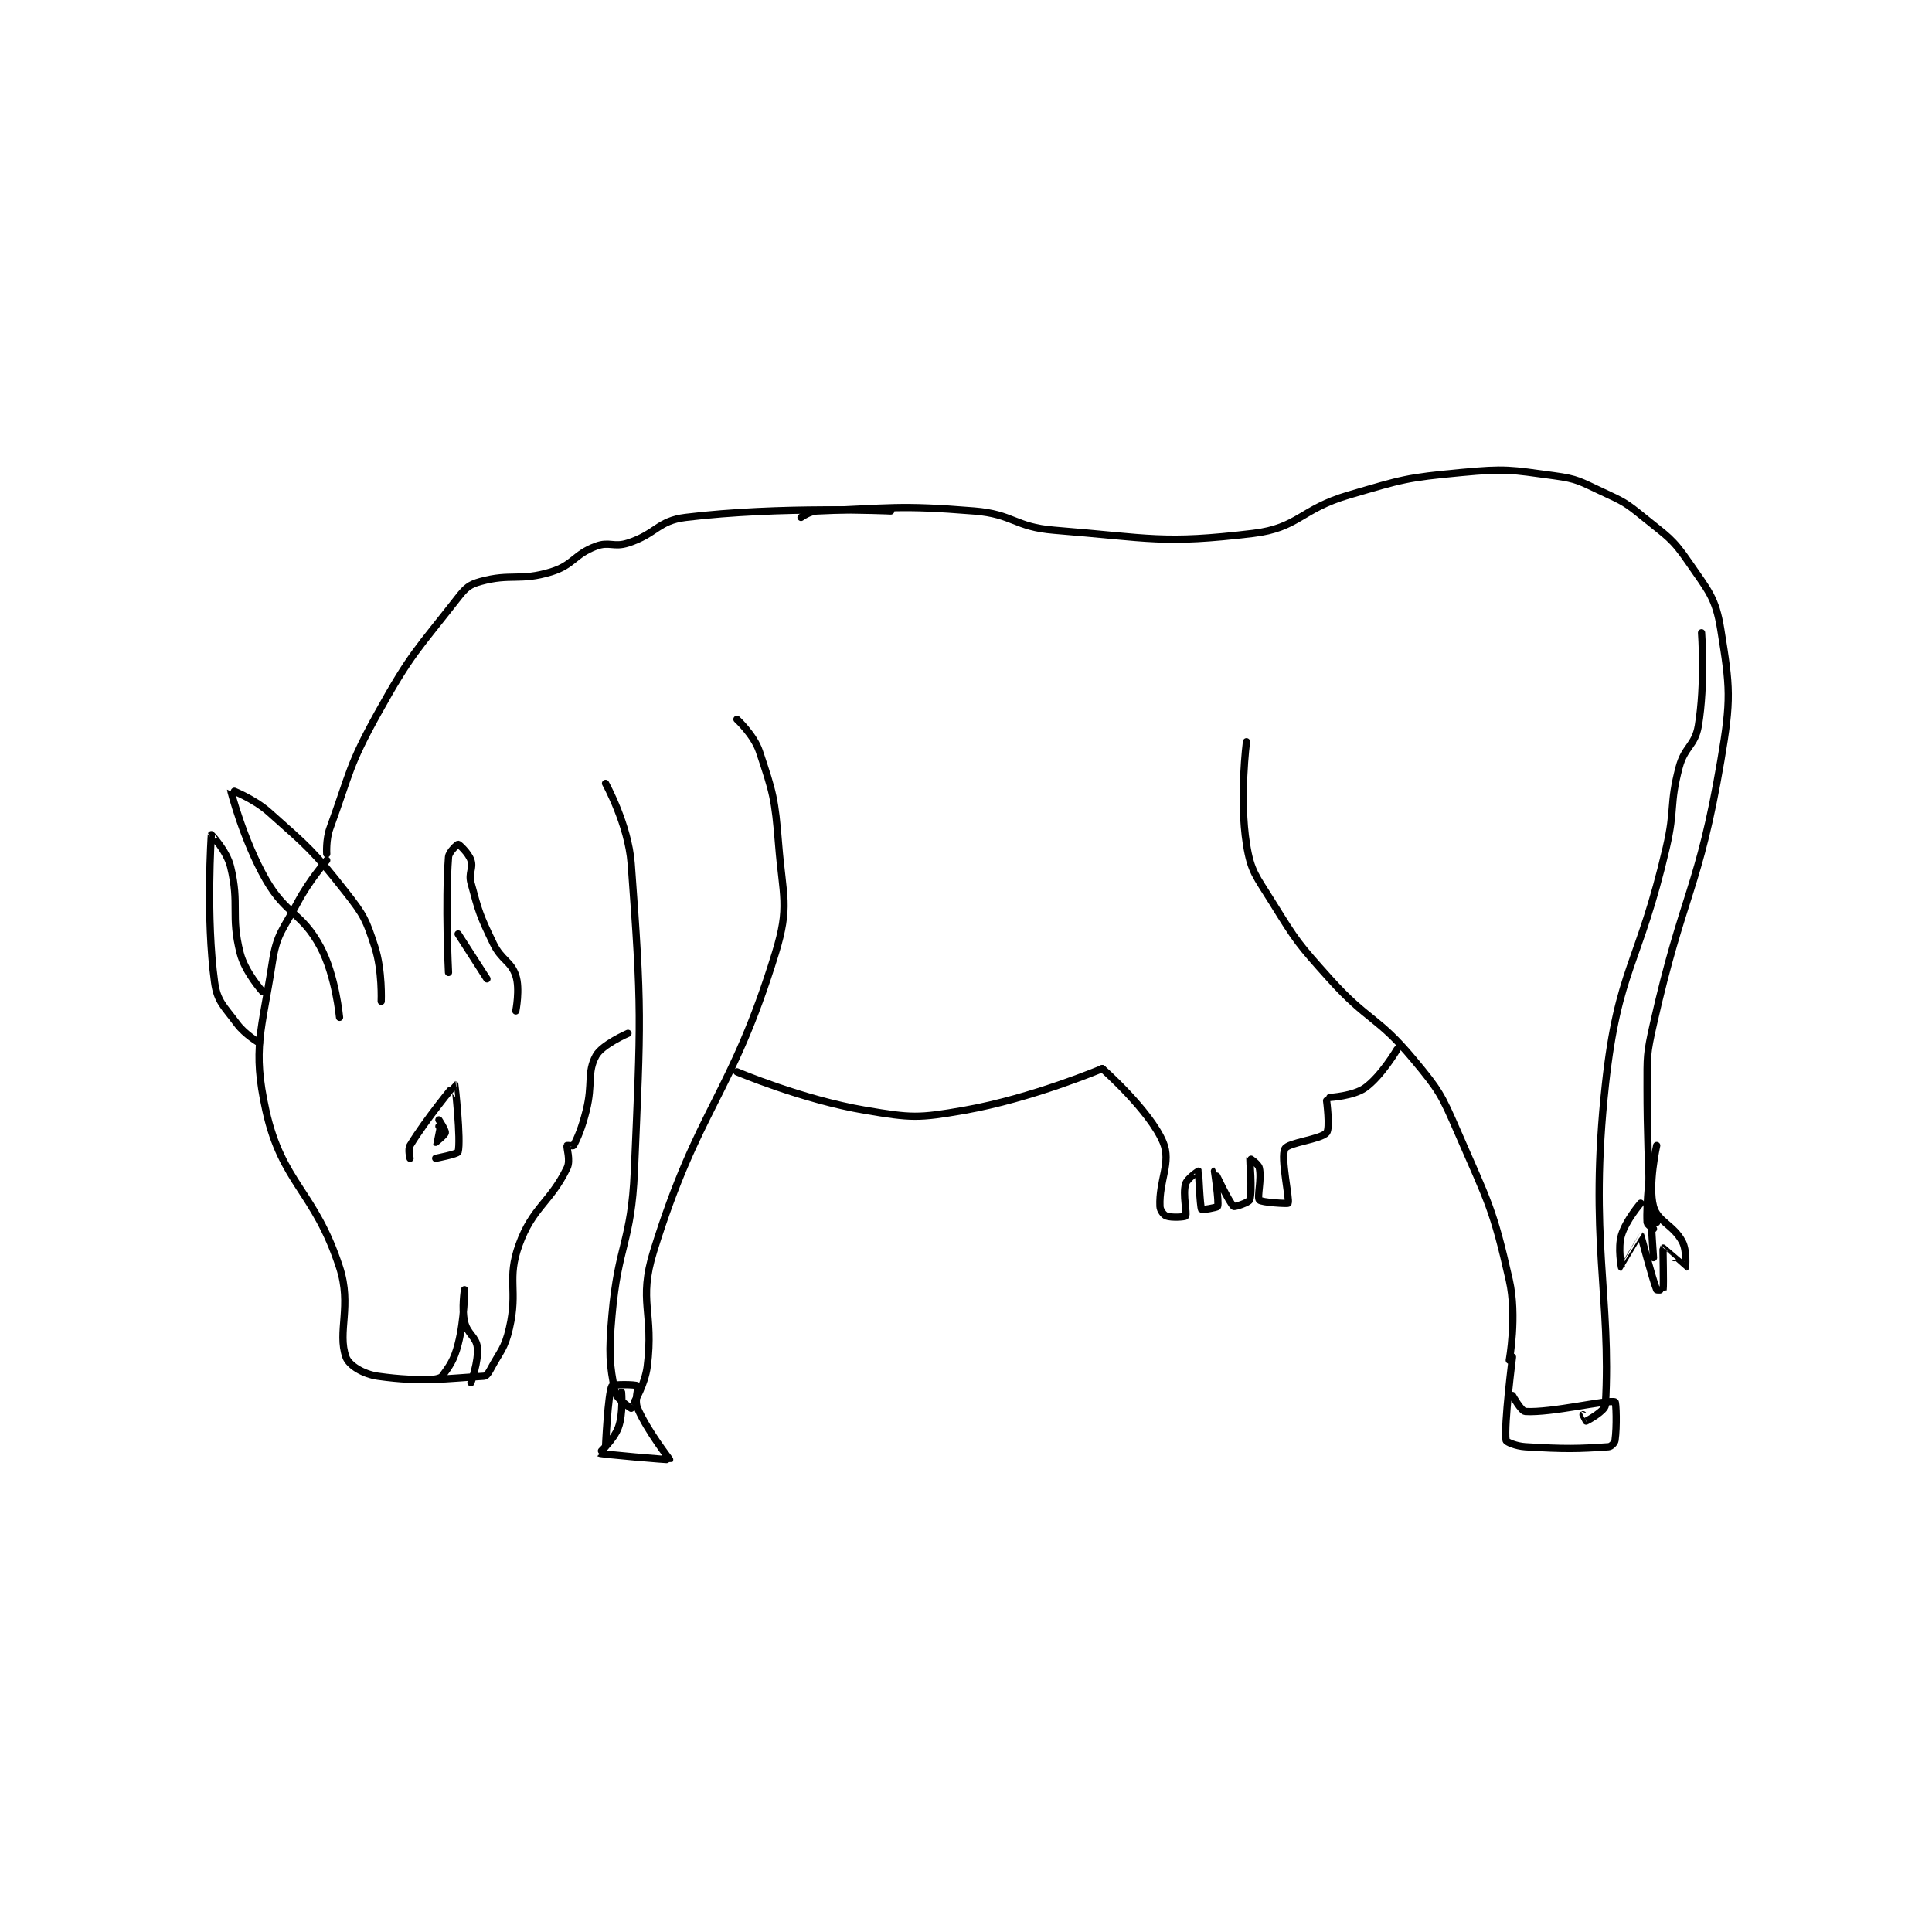 <?xml version="1.0" encoding="utf-8"?>
<!DOCTYPE svg PUBLIC "-//W3C//DTD SVG 1.1//EN" "http://www.w3.org/Graphics/SVG/1.1/DTD/svg11.dtd">
<svg viewBox="0 0 800 800" preserveAspectRatio="xMinYMin meet" xmlns="http://www.w3.org/2000/svg" version="1.1">
<g fill="none" stroke="black" stroke-linecap="round" stroke-linejoin="round" stroke-width="2.261">
<g transform="translate(87.52,195.661) scale(1.327) translate(-36,-139)">
<path id="0" d="M220 153 C220 153 222.644 151.087 225 151 C247.748 150.157 250.327 149.081 274 151 C286.313 151.998 286.642 156.006 299 157 C329.106 159.422 332.818 161.37 361 158 C375.316 156.288 375.822 150.437 391 146 C407.781 141.095 408.797 140.613 426 139 C439.946 137.692 441.278 138.129 455 140 C462.385 141.007 463.061 141.779 470 145 C476.695 148.109 477.293 148.35 483 153 C490.429 159.053 491.809 159.429 497 167 C503.128 175.936 505.391 178.025 507 188 C509.917 206.087 510.295 209.698 507 229 C500.121 269.291 495.2 270.199 486 311 C483.831 320.62 484 321.094 484 331 C484 357.251 486 384 486 384 "/>
<path id="1" d="M359 223 C359 223 356.714 240.715 359 255 C360.377 263.607 361.993 264.912 367 273 C374.666 285.384 375.147 286.027 385 297 C396.861 310.209 399.902 308.682 411 322 C419.244 331.893 419.8 333.041 425 345 C434.466 366.773 435.972 368.688 441 391 C443.534 402.245 441 416 441 416 "/>
<path id="2" d="M406 319 C406 319 401.09 327.364 396 331 C392.398 333.573 385 334 385 334 "/>
<path id="3" d="M200 216 C200 216 205.298 220.893 207 226 C211.278 238.835 211.869 240.749 213 255 C214.302 271.4 216.512 274.305 212 289 C198.232 333.833 188.02 336.784 174 382 C169.1 397.802 174.181 400.916 172 418 C171.308 423.424 168 429 168 429 "/>
<path id="4" d="M384 335 C384 335 385.142 343.682 384 345 C382.142 347.144 372.08 348.021 371 350 C369.531 352.694 372.57 365.86 372 367 C371.879 367.242 363.632 366.772 363 366 C362.245 365.077 363.798 359.459 363 356 C362.705 354.723 360.006 352.979 360 353 C359.962 353.128 360.917 363.25 360 366 C359.741 366.776 355.315 368.258 355 368 C353.595 366.85 349.005 357 349 357 C348.999 357 350.49 366.531 350 368 C349.878 368.367 345.071 369.131 345 369 C344.483 368.051 344.089 357.142 344 357 C343.989 356.983 340.495 359.268 340 361 C339.038 364.368 340.551 370.081 340 371 C339.801 371.331 335.589 371.596 334 371 C333.172 370.69 332.055 369.252 332 368 C331.648 359.903 335.634 354.293 333 348 C328.836 338.053 314 325 314 325 "/>
<path id="5" d="M314 325 C314 325 292.034 334.305 271 338 C256.601 340.53 254.441 340.441 240 338 C220.422 334.691 200 326 200 326 "/>
<path id="6" d="M248 151 C248 151 213.354 149.42 184 153 C175.33 154.057 174.859 158.152 166 161 C161.555 162.429 160.162 160.439 156 162 C149.18 164.558 148.983 167.866 142 170 C132.268 172.974 129.42 170.401 120 173 C116.542 173.954 115.391 174.936 113 178 C100.313 194.256 98.353 195.364 88 214 C78.799 230.561 79.417 232.353 73 250 C71.705 253.56 72 258 72 258 "/>
<path id="7" d="M72 260 C72 260 66.605 266.214 63 273 C58.286 281.874 56.427 282.725 55 292 C51.734 313.23 48.731 318.689 53 338 C58.068 360.925 68.252 363.136 76 387 C79.931 399.108 75.209 407.092 78 415 C78.927 417.625 83.415 420.36 88 421 C101.961 422.948 109.018 421.685 121 421 C121.768 420.956 122.402 420.121 123 419 C126.159 413.077 127.502 412.491 129 406 C131.78 393.954 128.093 390.854 132 380 C136.242 368.216 141.768 366.812 147 356 C148.172 353.579 146.769 349.809 147 349 C147.019 348.934 148.897 349.189 149 349 C150.247 346.714 151.609 343.562 153 338 C155.057 329.773 153.159 326.246 156 321 C157.894 317.503 166 314 166 314 "/>
<path id="8" d="M159 236 C159 236 166.095 248.832 167 261 C170.397 306.673 170.011 309.754 168 357 C167.051 379.303 162.931 379.798 161 402 C159.988 413.641 160.191 417.256 162 426 C162.451 428.18 167 431 167 431 "/>
<path id="9" d="M98 353 C98 353 97.276 350.189 98 349 C102.978 340.821 111.929 329.991 112 330 C112.023 330.003 113.956 347.336 113 351 C112.824 351.676 106 353 106 353 "/>
<path id="10" d="M107 343 C107 343 105.993 347.993 106 348 C106 348 108.896 345.728 109 345 C109.113 344.212 107 341 107 341 "/>
<path id="11" d="M105 422 C105 422 107.449 421.758 108 421 C110.363 417.751 111.708 415.983 113 411 C115.003 403.273 115 394 115 394 C115 394 114.05 399.725 115 404 C115.844 407.8 118.645 408.627 119 412 C119.455 416.322 117 423 117 423 "/>
<path id="12" d="M110 295 C110 295 108.913 273.498 110 259 C110.128 257.298 112.833 254.976 113 255 C113.325 255.046 116.247 257.74 117 260 C117.832 262.498 116.175 263.935 117 267 C119.462 276.146 119.763 277.223 124 286 C126.533 291.248 129.469 291.408 131 296 C132.365 300.096 131 307 131 307 "/>
<path id="13" d="M122 297 L113 283 "/>
<path id="14" d="M89 304 C89 304 89.412 294.457 87 287 C84.278 278.586 83.624 277.159 78 270 C67.752 256.957 66.42 256.04 54 245 C49.103 240.648 42.002 237.963 42 238 C41.992 238.159 45.955 253.671 53 266 C59.311 277.045 64.26 276.269 70 287 C74.808 295.989 76 309 76 309 "/>
<path id="15" d="M51 317 C51 317 46.489 314.377 44 311 C39.95 305.504 37.83 304.12 37 298 C34.255 277.76 35.986 252.097 36 252 C36.003 251.981 40.801 257.071 42 262 C44.901 273.927 41.94 277.067 45 289 C46.52 294.928 52 301 52 301 "/>
<path id="16" d="M164 426 C164 426 164.579 432.713 163 437 C161.581 440.85 156.98 444.987 157 445 C157.471 445.295 178.837 447.19 179 447 C179.072 446.916 172.176 438.305 169 431 C167.907 428.487 169.434 424.379 169 424 C168.434 423.504 161.265 423.497 161 424 C159.739 426.395 159 443 159 443 "/>
<path id="17" d="M487 371 L487 373 "/>
<path id="18" d="M485 356 C485 356 483.692 367.148 484 373 C484.038 373.727 486 375 486 375 "/>
<path id="19" d="M501 189 C501 189 502.184 204.898 500 218 C498.952 224.289 495.728 224.434 494 231 C490.912 242.733 492.846 243.752 490 256 C481.395 293.04 474.977 293.582 471 330 C465.773 377.871 472.915 396.482 471 430 C470.898 431.791 465.511 434.781 465 435 C464.991 435.004 464 433 464 433 "/>
<path id="20" d="M442 415 C442 415 439.305 436.137 440 441 C440.077 441.54 443.104 442.819 446 443 C458.293 443.768 462.577 443.673 472 443 C472.777 442.945 473.883 441.816 474 441 C474.612 436.716 474.349 429.112 474 429 C471.555 428.214 454.191 432.512 446 432 C444.73 431.921 442 427 442 427 "/>
<path id="21" d="M482 367 C482 367 477.401 372.331 476 377 C474.813 380.957 476 387 476 387 C476.015 387 481.997 376.998 482 377 C482.146 377.093 485.621 390.651 487 394 C487.06 394.145 488.994 394.038 489 394 C489.244 392.413 488.901 381.099 489 381 C489.008 380.992 495.962 387.013 496 387 C496.013 386.996 496.498 381.846 495 379 C492.236 373.748 487.262 372.732 486 368 C484.236 361.384 487 349 487 349 "/>
</g>
</g>
</svg>
